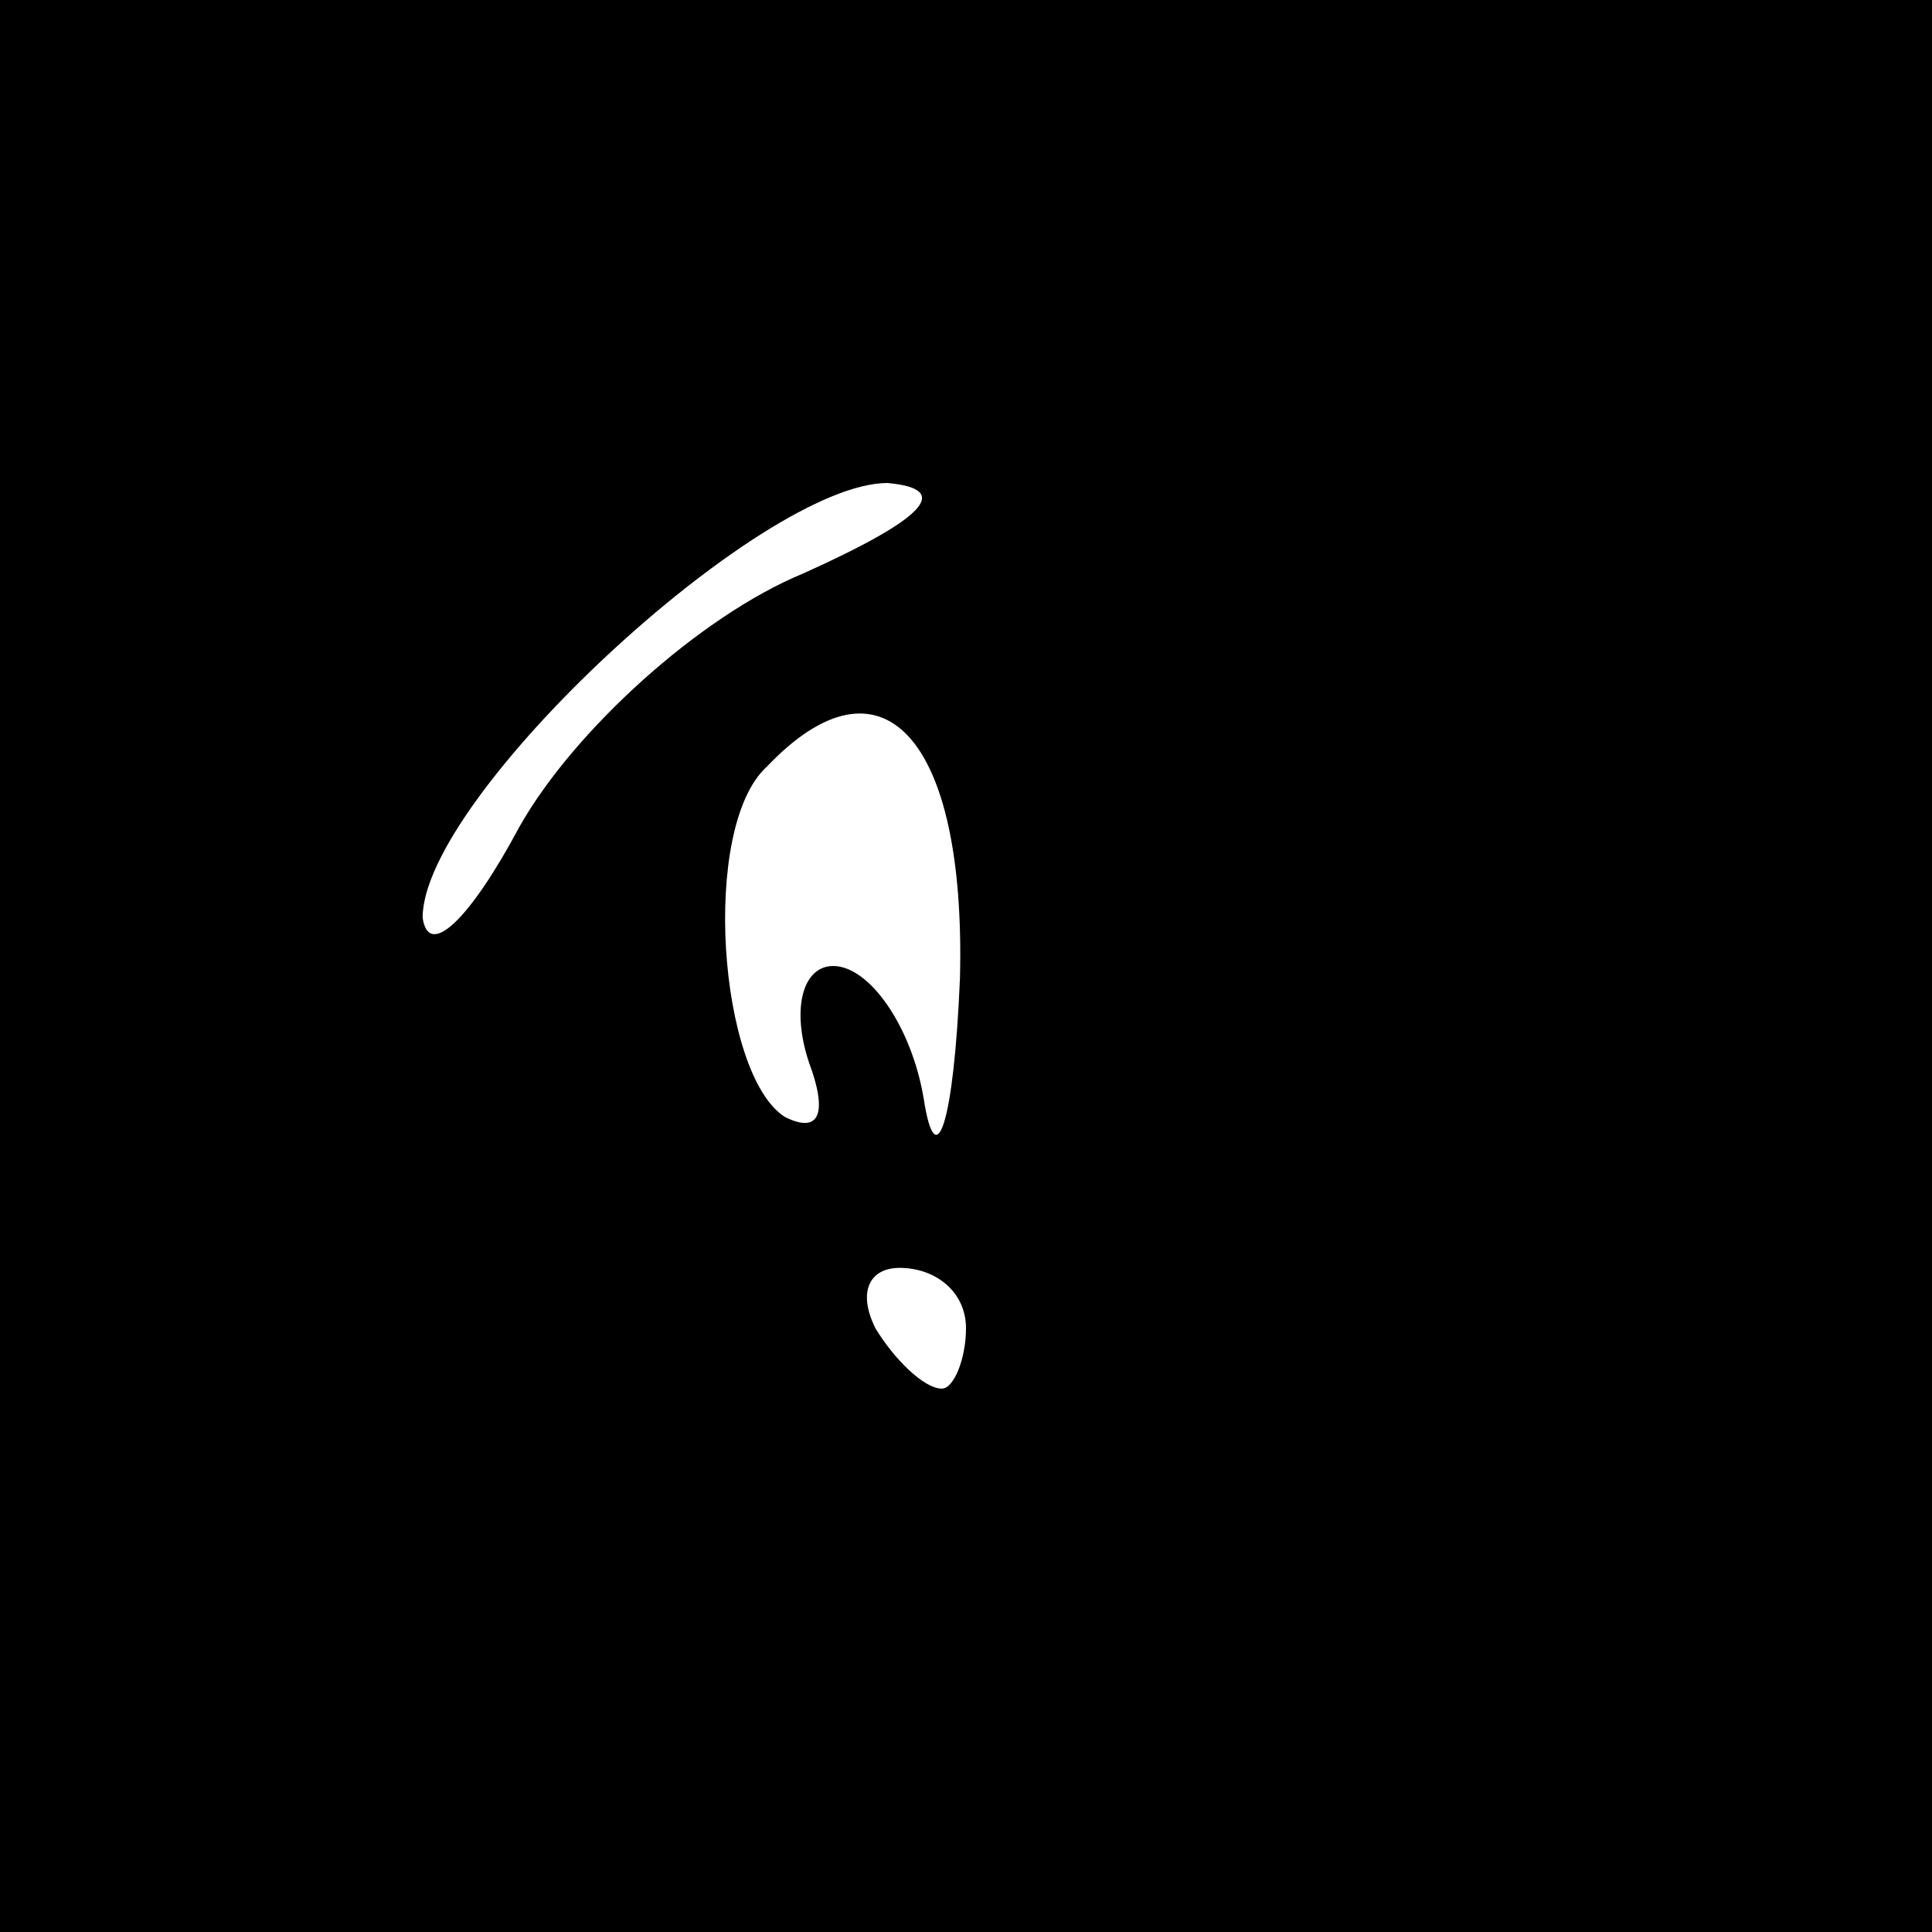 <?xml version="1.0" standalone="no"?>
<!DOCTYPE svg PUBLIC "-//W3C//DTD SVG 20010904//EN"
 "http://www.w3.org/TR/2001/REC-SVG-20010904/DTD/svg10.dtd">
<svg version="1.0" xmlns="http://www.w3.org/2000/svg"
 width="32pt" height="32pt" viewBox="0 0 32 32"
 preserveAspectRatio="xMidYMid meet">
<rect x="0" y="0" width="32" height="32" fill="#808080" stroke="none"/>
<g transform="translate(0,32) scale(0.1,-0.1)"
fill="#000000" stroke="none">
<path fill="#000000" stroke="none" d="M0 160 l0 -160 160 0 160 0 0 160 0
160 -160 0 -160 0 0 -160z"/>
<path fill="#ffffff" stroke="none" d="M133 225 c-17 -7 -38 -26 -47 -42 -8
-15 -15 -22 -16 -15 0 20 56 72 77 72 11 -1 6 -6 -14 -15z"/>
<path fill="#ffffff" stroke="none" d="M159 158 c-1 -24 -4 -33 -6 -20 -2 12
-9 22 -15 22 -5 0 -7 -7 -4 -16 3 -8 2 -12 -4 -9 -11 7 -14 48 -3 58 19 20 33
5 32 -35z"/>
<path fill="#ffffff" stroke="none" d="M160 100 c0 -5 -2 -10 -4 -10 -3 0 -8
5 -11 10 -3 6 -1 10 4 10 6 0 11 -4 11 -10z"/>
</g>
</svg>
